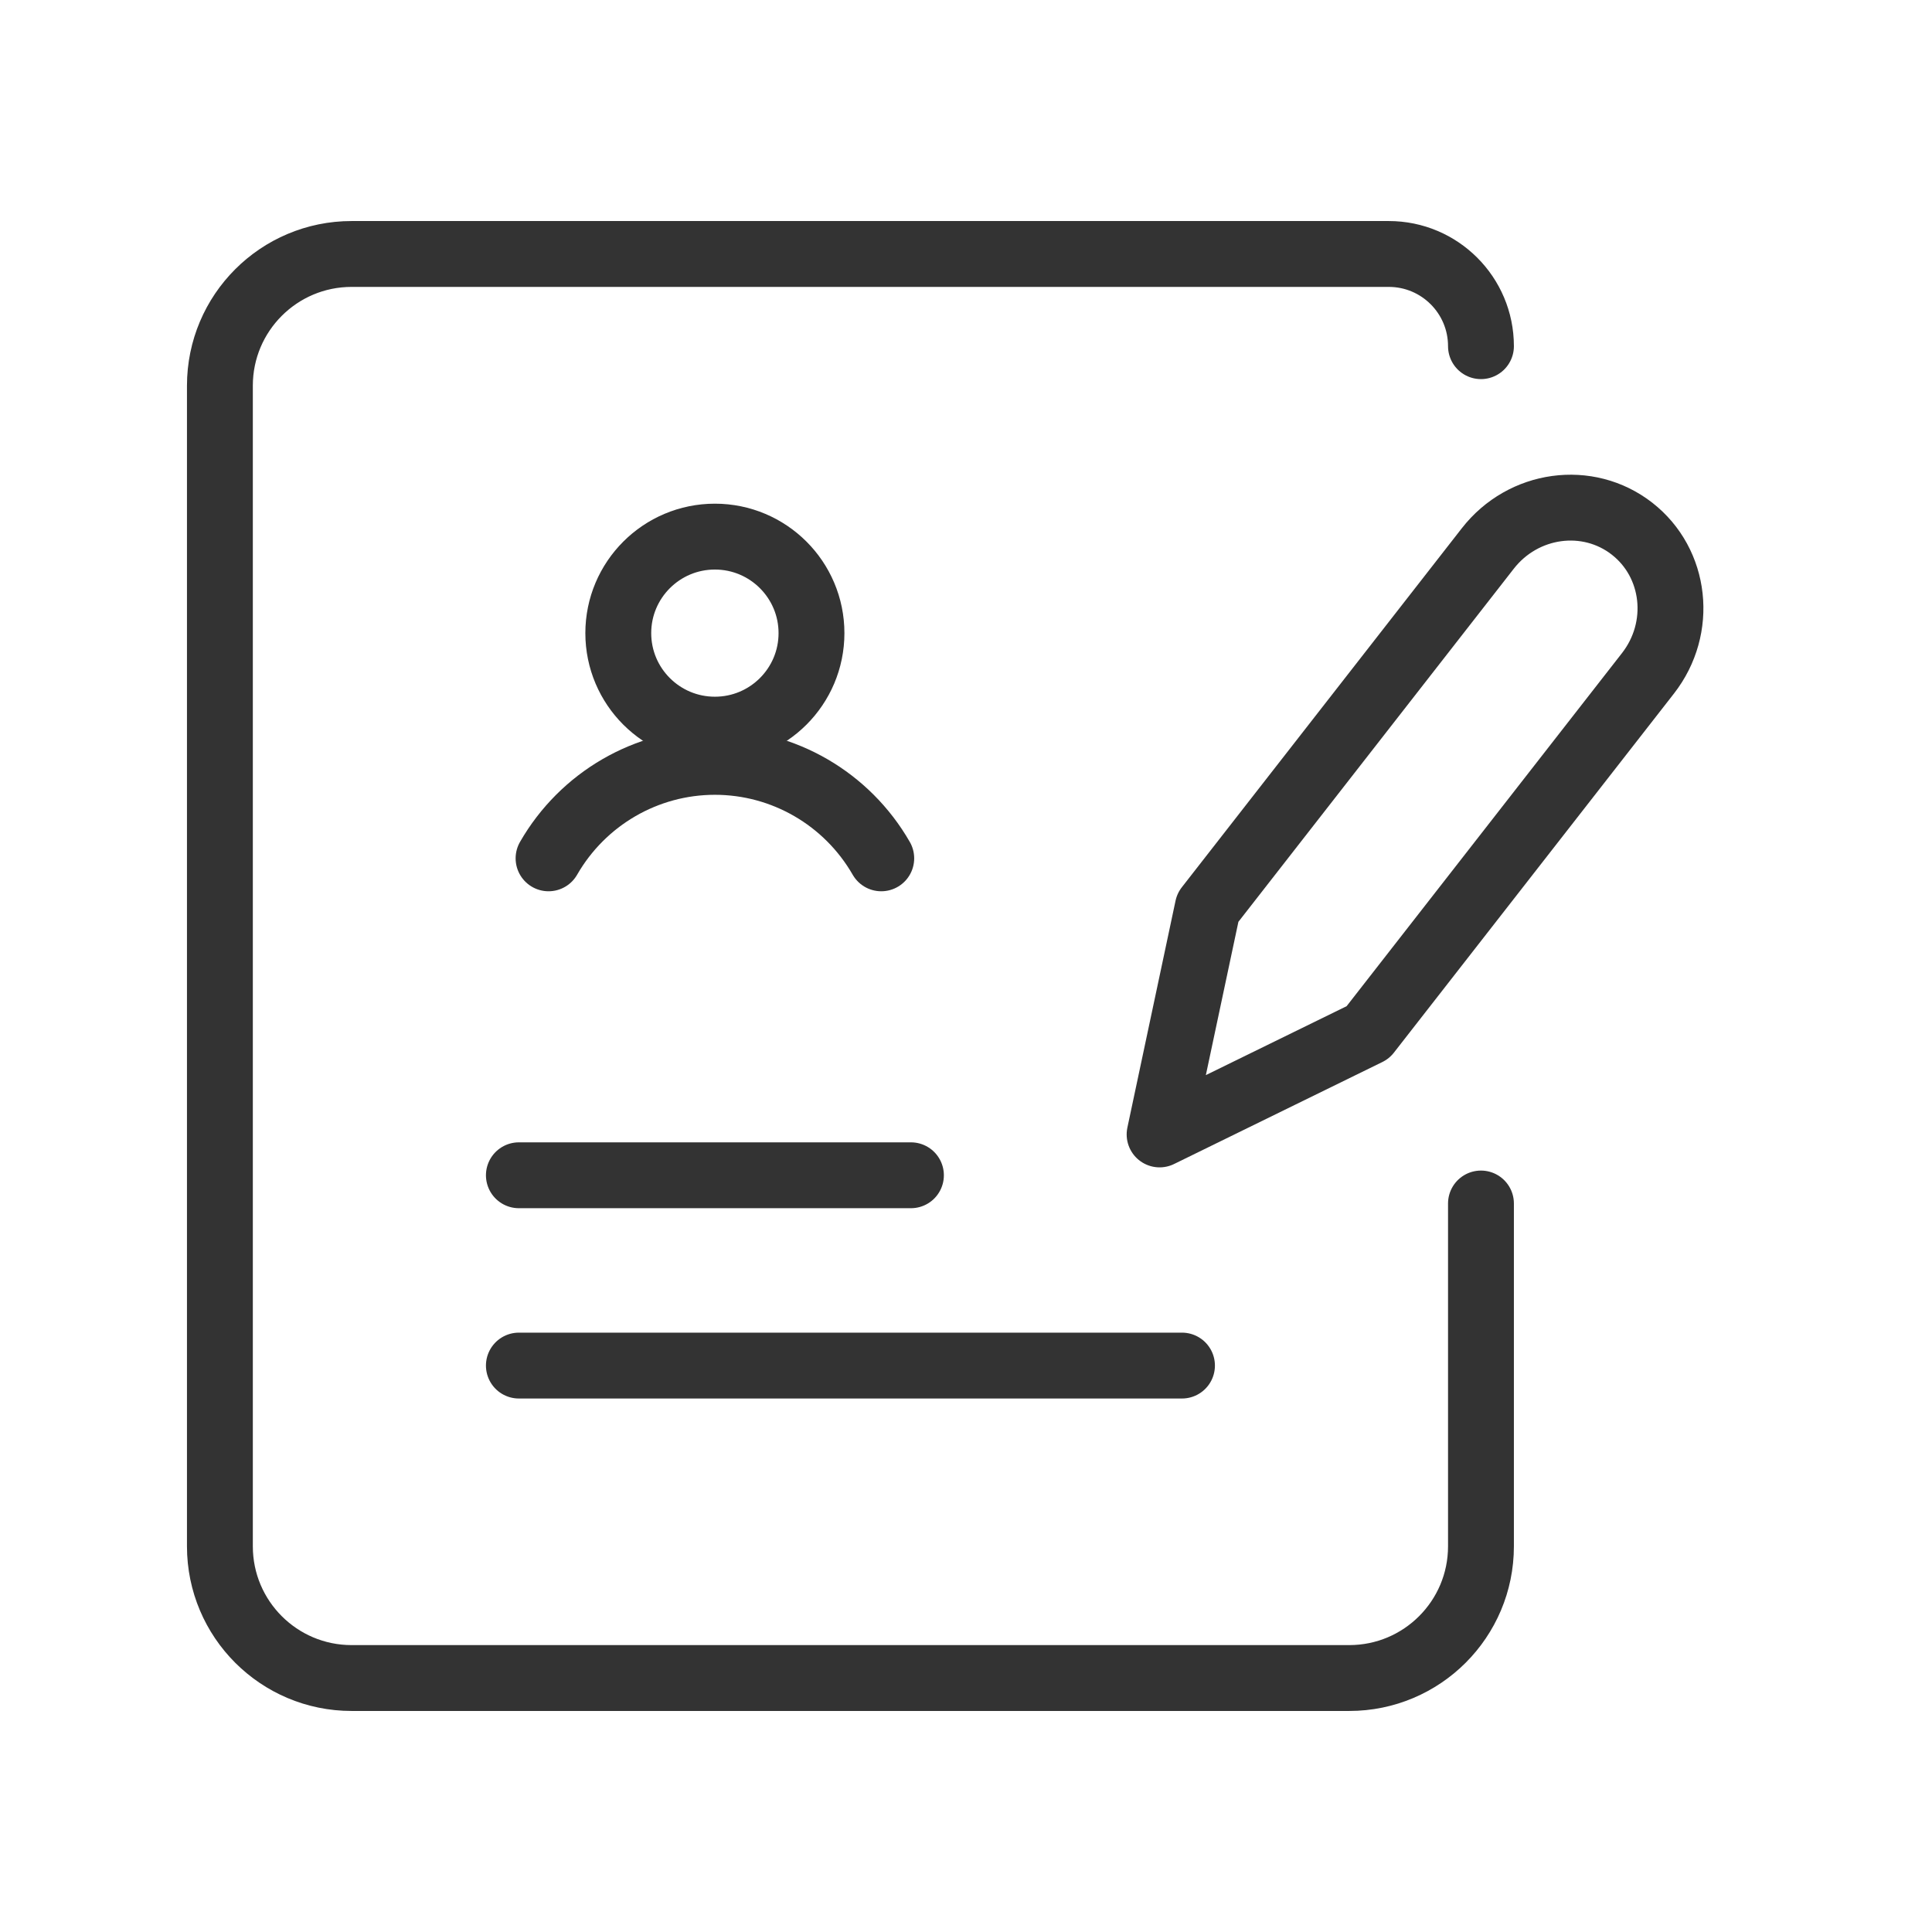 <svg width="44" height="44" viewBox="0 0 44 44" fill="none" xmlns="http://www.w3.org/2000/svg">
<path d="M11.817 31.1H26.919" stroke="#333333" stroke-width="1.5" stroke-linecap="round" stroke-linejoin="round"/>
<path d="M11.817 26.766H20.746" stroke="#333333" stroke-width="1.5" stroke-linecap="round" stroke-linejoin="round"/>
<path d="M33.728 27.409L33.728 35.216C33.728 36.873 32.385 38.216 30.728 38.216L8.008 38.216C6.351 38.216 5.008 36.873 5.008 35.216L5.008 8.784C5.008 7.127 6.351 5.784 8.008 5.784L31.628 5.784C32.788 5.784 33.728 6.724 33.728 7.884V7.884" stroke="#333333" stroke-width="1.5" stroke-linecap="round"/>
<path fill-rule="evenodd" clip-rule="evenodd" d="M16.281 16.617C17.496 16.617 18.481 15.633 18.481 14.419C18.481 13.206 17.496 12.221 16.281 12.221C15.066 12.221 14.081 13.206 14.081 14.419C14.081 15.633 15.066 16.617 16.281 16.617Z" stroke="#333333" stroke-width="1.5" stroke-linecap="round" stroke-linejoin="round"/>
<path d="M20.07 19.548C19.288 18.188 17.844 17.351 16.281 17.351C14.719 17.351 13.275 18.188 12.493 19.548" stroke="#333333" stroke-width="1.5" stroke-linecap="round" stroke-linejoin="round"/>
<path fill-rule="evenodd" clip-rule="evenodd" d="M27.506 20.669L26.409 25.836L31.153 23.513L37.531 15.335C38.338 14.301 38.175 12.825 37.168 12.04C36.161 11.255 34.691 11.456 33.884 12.491L27.506 20.669Z" stroke="#333333" stroke-width="1.5" stroke-linecap="round" stroke-linejoin="round"/>
</svg>
